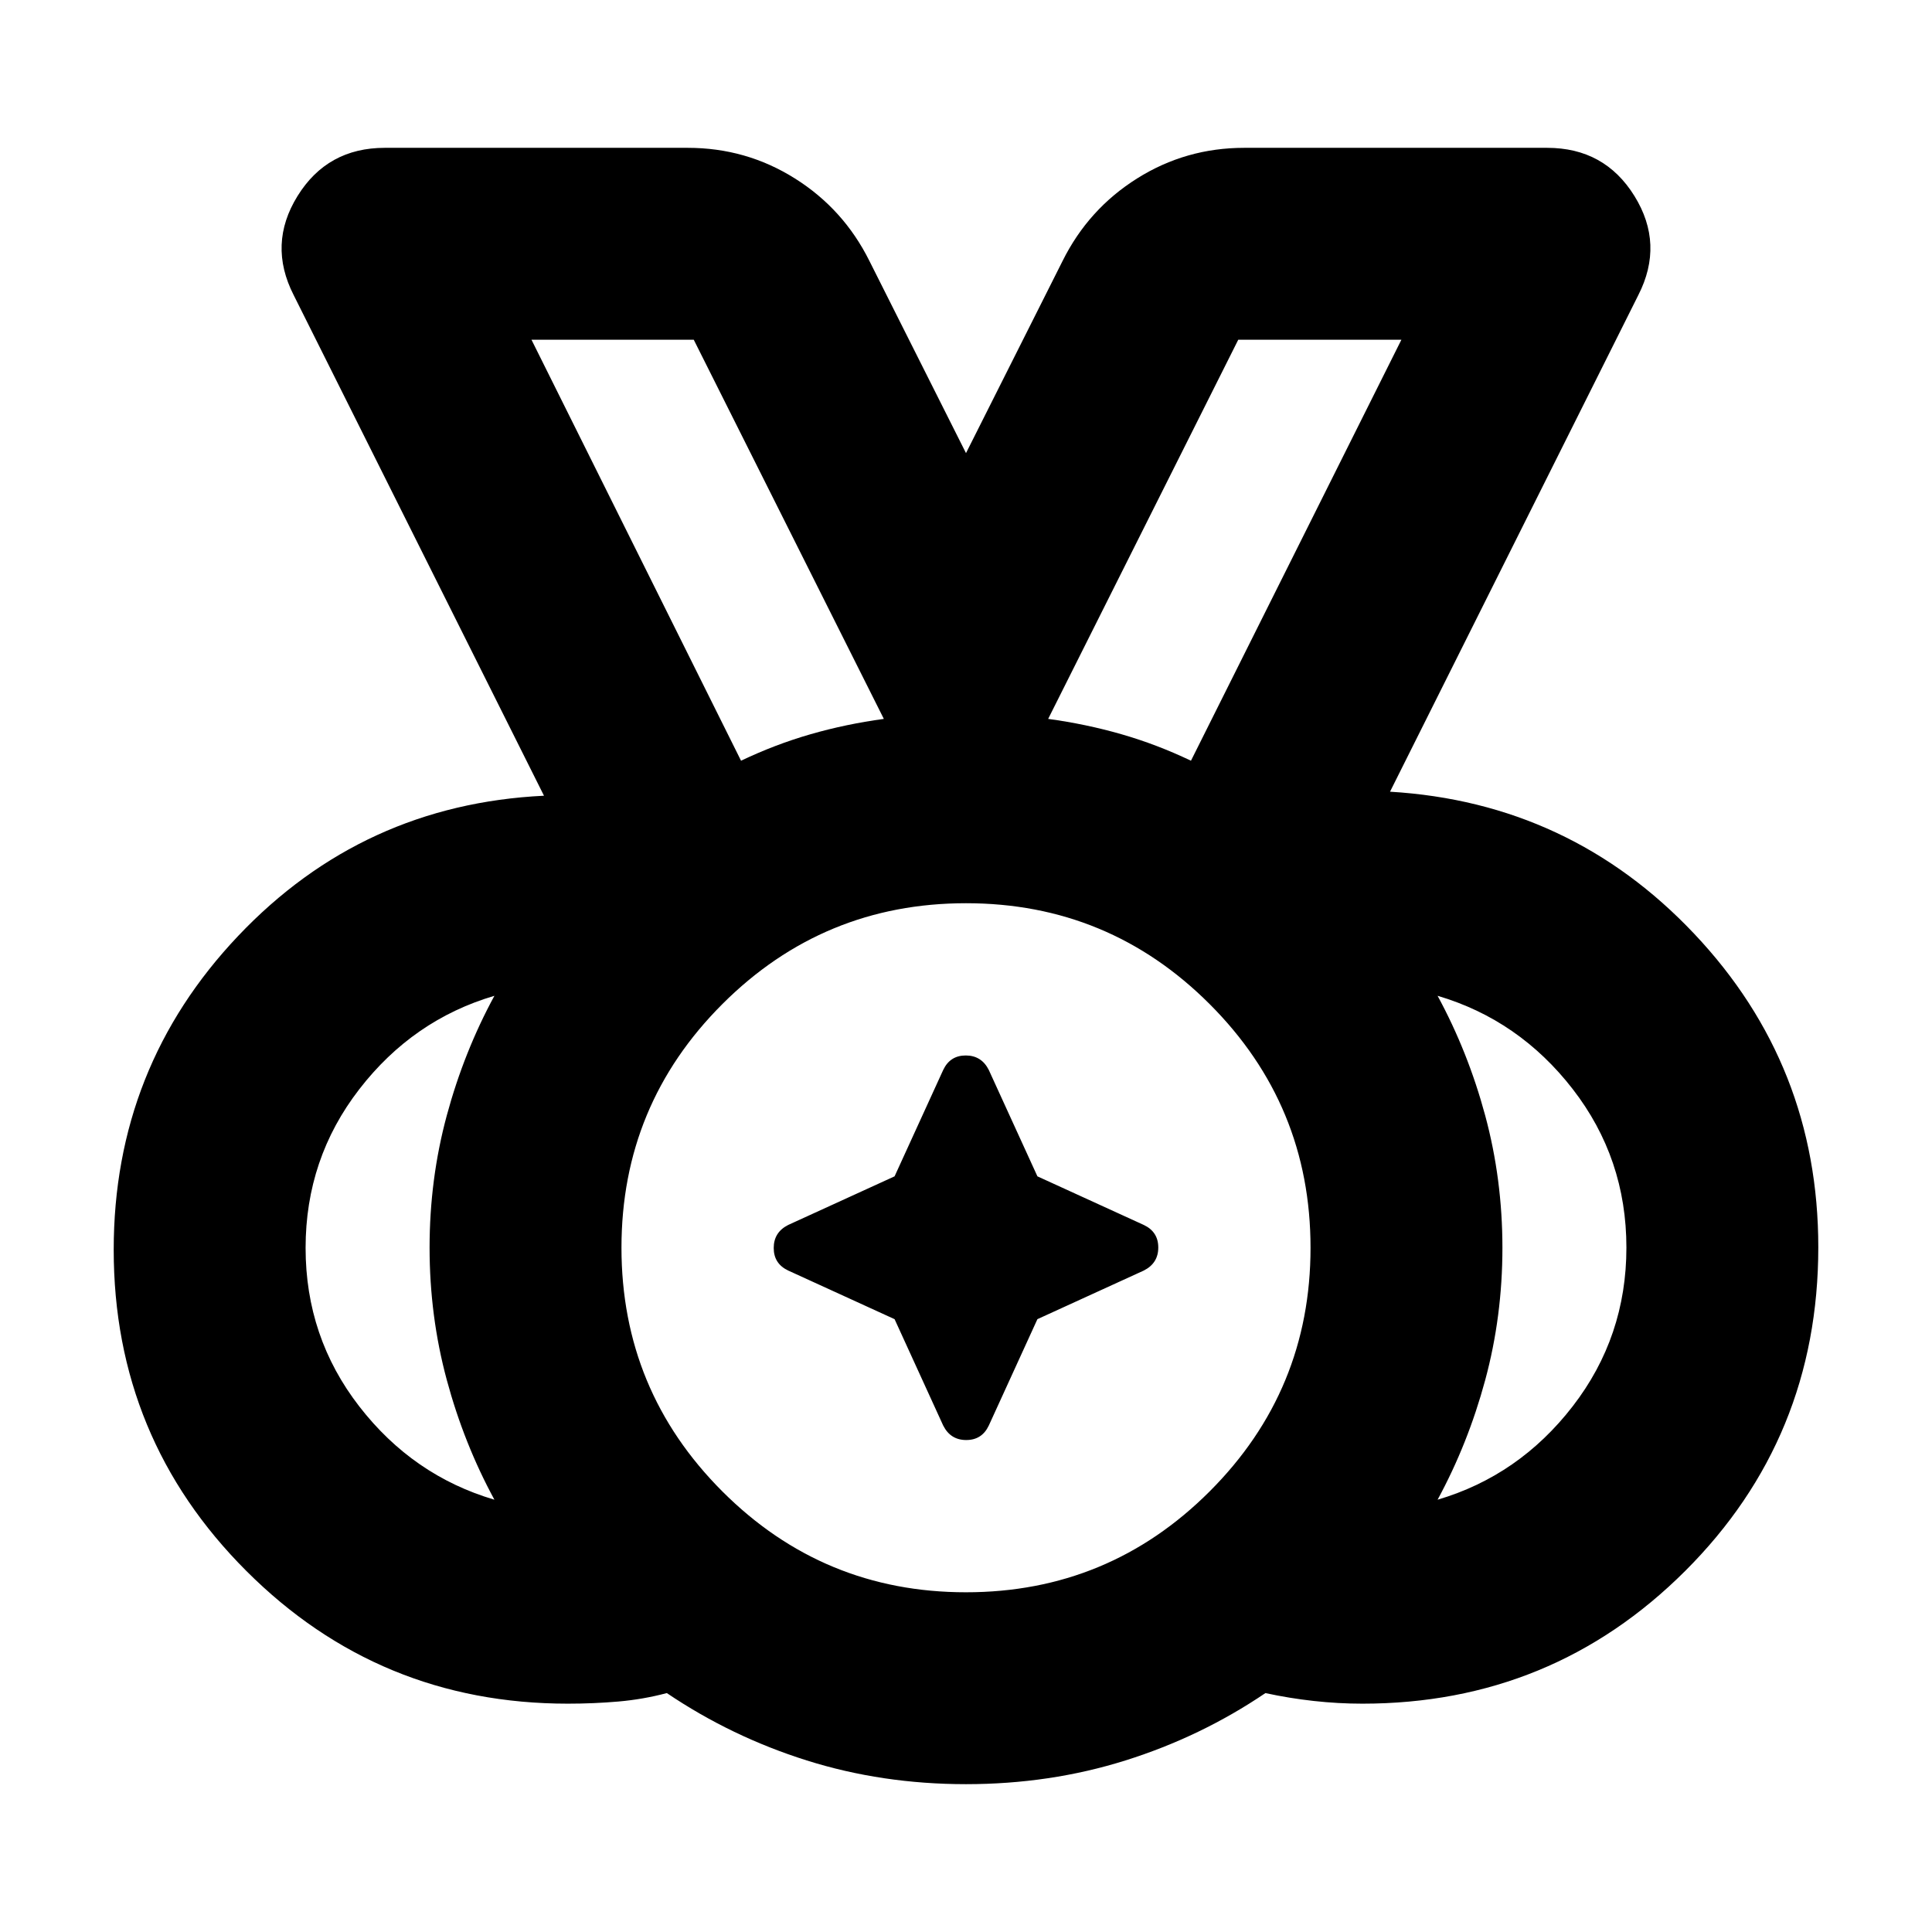<svg xmlns="http://www.w3.org/2000/svg" height="24" viewBox="0 96 960 960" width="24"><path d="M479.971 887.195q70.942 0 121.083-50.112 50.141-50.111 50.141-121.054 0-70.942-50.112-121.083-50.111-50.141-121.054-50.141-70.942 0-121.083 50.112-50.141 50.111-50.141 121.054 0 70.942 50.112 121.083 50.111 50.141 121.054 50.141ZM368.218 473.999q16.978-8.108 34.543-13.162 17.565-5.055 36.412-7.62l-94.456-188.412h-80.629l104.13 209.194Zm223.564 0 104.565-209.194h-81.064l-94.456 188.412q18.847 2.565 36.412 7.62 17.565 5.054 34.543 13.162ZM245.673 841.195q-15.108-27.804-23.663-59.497-8.554-31.692-8.554-65.749 0-34.058 8.554-65.699 8.555-31.641 23.663-59.445-40.478 11.935-67.152 46.437-26.673 34.503-26.673 78.837t26.673 78.758q26.674 34.423 67.152 46.358Zm468.654 0q40.478-11.935 67.152-46.437 26.673-34.503 26.673-78.837t-26.673-78.758q-26.674-34.423-67.152-46.358 15.108 27.804 23.663 59.497 8.554 31.692 8.554 65.749 0 34.058-8.554 65.699-8.555 31.641-23.663 59.445ZM479.994 982.544q-41.69 0-79.103-11.783-37.413-11.782-69.543-33.478-11.827 3.13-24.052 4.196-12.225 1.065-25.144 1.065-93.765 0-159.709-65.912Q56.499 810.719 56.499 717q0-90.751 61.891-155.995 61.892-65.245 151.914-69.614L145.913 242.609q-12.892-25.283 1.94-49.218 14.832-23.935 43.365-23.935H341.76q29.007 0 53.211 15.207 24.203 15.207 37.03 40.989L480 321.151l47.999-95.499q12.827-25.782 37.03-40.989 24.204-15.207 53.211-15.207h150.542q28.533 0 43.365 23.935t1.94 49.218L690.696 489.391q89.522 5.369 151.164 70.614 61.641 65.244 61.641 155.723 0 94.85-66.099 160.833t-160.445 65.983q-12.043 0-24.206-1.348-12.162-1.348-23.967-3.913-32.057 21.696-69.578 33.478-37.521 11.783-79.212 11.783ZM480 716ZM368.218 473.999l-104.13-209.194 104.13 209.194Zm223.564 0 104.565-209.194-104.565 209.194ZM444.513 751.487l-52.861-24.161q-7.196-3.404-7.196-11.213 0-7.809 7.196-11.439l52.861-24.161 24.161-52.861q3.404-7.196 11.213-7.196 7.809 0 11.439 7.196l24.161 52.861 52.861 24.161q7.196 3.404 7.196 11.213 0 7.809-7.196 11.439l-52.861 24.161-24.161 52.861q-3.404 7.196-11.213 7.196-7.809 0-11.439-7.196l-24.161-52.861Z"/></svg>